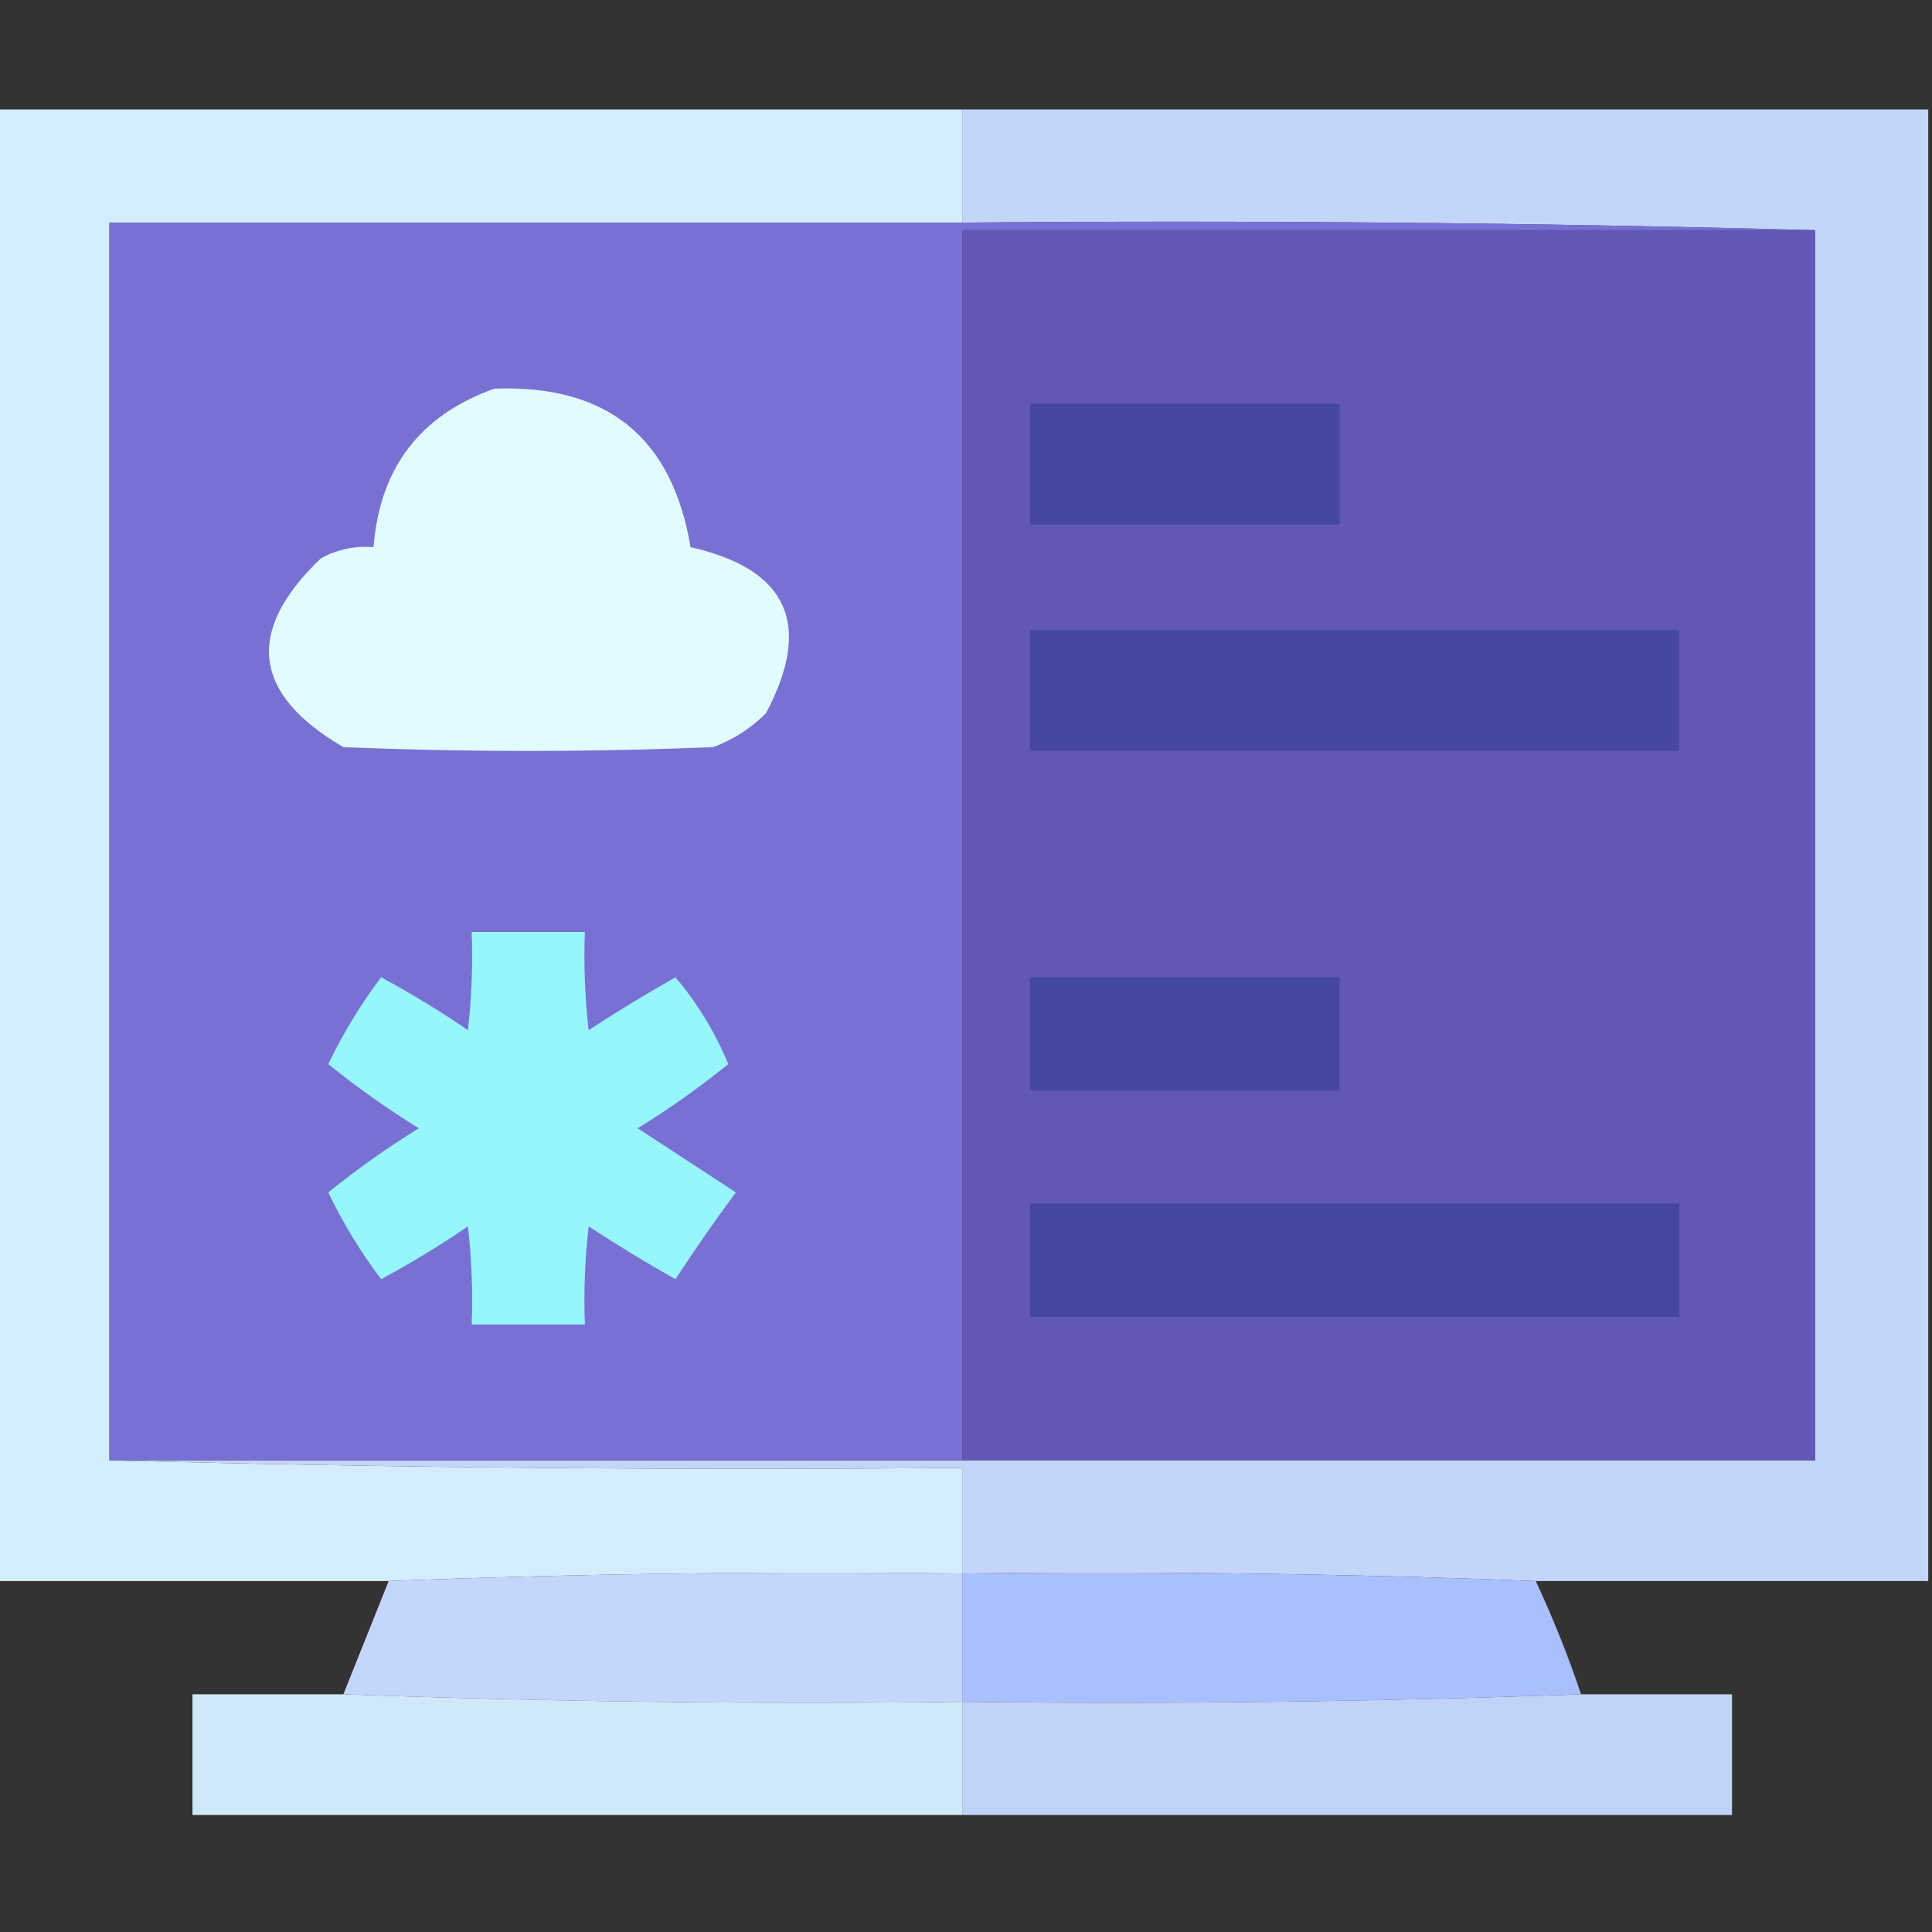 <?xml version="1.0" encoding="UTF-8"?>
<!DOCTYPE svg PUBLIC "-//W3C//DTD SVG 1.1//EN" "http://www.w3.org/Graphics/SVG/1.1/DTD/svg11.dtd">
<svg xmlns="http://www.w3.org/2000/svg" version="1.1" width="256px" height="256px" style="shape-rendering:geometricPrecision; text-rendering:geometricPrecision; image-rendering:optimizeQuality; fill-rule:evenodd; clip-rule:evenodd" xmlns:xlink="http://www.w3.org/1999/xlink">
<rect width="100%" height="100%" fill="#333333" stroke="none"/>
<g><path style="opacity:0.987" fill="#d5effe" d="M -0.5,14.5 C 42.167,14.5 84.833,14.5 127.5,14.5C 127.5,19.5 127.5,24.5 127.5,29.5C 89.833,29.5 52.167,29.5 14.5,29.5C 14.5,84.167 14.5,138.833 14.5,193.5C 51.996,194.498 89.663,194.832 127.5,194.5C 127.5,199.167 127.5,203.833 127.5,208.5C 102.092,208.177 76.759,208.51 51.5,209.5C 34.167,209.5 16.833,209.5 -0.5,209.5C -0.5,144.5 -0.5,79.5 -0.5,14.5 Z"/></g>
<g><path style="opacity:0.987" fill="#c5d6fc" d="M 127.5,14.5 C 170.167,14.5 212.833,14.5 255.5,14.5C 255.5,79.5 255.5,144.5 255.5,209.5C 238.167,209.5 220.833,209.5 203.5,209.5C 178.241,208.51 152.908,208.177 127.5,208.5C 127.5,203.833 127.5,199.167 127.5,194.5C 89.663,194.832 51.996,194.498 14.5,193.5C 52.167,193.5 89.833,193.5 127.5,193.5C 165.167,193.5 202.833,193.5 240.5,193.5C 240.5,139.167 240.5,84.833 240.5,30.5C 203.004,29.502 165.337,29.168 127.5,29.5C 127.5,24.5 127.5,19.5 127.5,14.5 Z"/></g>
<g><path style="opacity:1" fill="#7871d3" d="M 127.5,29.5 C 165.337,29.168 203.004,29.502 240.5,30.5C 202.833,30.5 165.167,30.5 127.5,30.5C 127.5,84.833 127.5,139.167 127.5,193.5C 89.833,193.5 52.167,193.5 14.5,193.5C 14.5,138.833 14.5,84.167 14.5,29.5C 52.167,29.5 89.833,29.5 127.5,29.5 Z"/></g>
<g><path style="opacity:1" fill="#6357b6" d="M 240.5,30.5 C 240.5,84.833 240.5,139.167 240.5,193.5C 202.833,193.5 165.167,193.5 127.5,193.5C 127.5,139.167 127.5,84.833 127.5,30.5C 165.167,30.5 202.833,30.5 240.5,30.5 Z"/></g>
<g><path style="opacity:1" fill="#e1fbfe" d="M 65.5,51.5 C 80.411,50.937 89.078,57.937 91.5,72.5C 104.392,75.411 107.725,82.744 101.5,94.5C 99.507,96.499 97.173,97.999 94.5,99C 78.167,99.667 61.833,99.667 45.5,99C 33.447,91.964 32.447,83.631 42.5,74C 44.678,72.798 47.011,72.298 49.5,72.5C 50.312,62.025 55.646,55.025 65.5,51.5 Z"/></g>
<g><path style="opacity:1" fill="#45489e" d="M 136.5,53.5 C 150.167,53.5 163.833,53.5 177.5,53.5C 177.5,58.833 177.5,64.167 177.5,69.5C 163.833,69.5 150.167,69.5 136.5,69.5C 136.5,64.167 136.5,58.833 136.5,53.5 Z"/></g>
<g><path style="opacity:1" fill="#45489e" d="M 136.5,83.5 C 165.167,83.5 193.833,83.5 222.5,83.5C 222.5,88.833 222.5,94.167 222.5,99.5C 193.833,99.5 165.167,99.5 136.5,99.5C 136.5,94.167 136.5,88.833 136.5,83.5 Z"/></g>
<g><path style="opacity:1" fill="#97f6fc" d="M 62.5,123.5 C 67.5,123.5 72.5,123.5 77.5,123.5C 77.334,127.846 77.501,132.179 78,136.5C 81.75,134.041 85.583,131.708 89.5,129.5C 92.41,132.926 94.743,136.759 96.5,141C 92.706,144.069 88.706,146.902 84.5,149.5C 88.833,152.333 93.167,155.167 97.5,158C 94.698,161.783 92.031,165.617 89.5,169.5C 85.583,167.292 81.75,164.959 78,162.5C 77.501,166.821 77.334,171.154 77.5,175.5C 72.5,175.5 67.5,175.5 62.5,175.5C 62.666,171.154 62.499,166.821 62,162.5C 58.298,165.032 54.465,167.365 50.5,169.5C 47.783,165.9 45.45,162.067 43.5,158C 47.294,154.931 51.294,152.098 55.5,149.5C 51.294,146.902 47.294,144.069 43.5,141C 45.45,136.933 47.783,133.1 50.5,129.5C 54.465,131.635 58.298,133.968 62,136.5C 62.499,132.179 62.666,127.846 62.5,123.5 Z"/></g>
<g><path style="opacity:1" fill="#43479d" d="M 136.5,129.5 C 150.167,129.5 163.833,129.5 177.5,129.5C 177.5,134.5 177.5,139.5 177.5,144.5C 163.833,144.5 150.167,144.5 136.5,144.5C 136.5,139.5 136.5,134.5 136.5,129.5 Z"/></g>
<g><path style="opacity:1" fill="#43479d" d="M 136.5,159.5 C 165.167,159.5 193.833,159.5 222.5,159.5C 222.5,164.5 222.5,169.5 222.5,174.5C 193.833,174.5 165.167,174.5 136.5,174.5C 136.5,169.5 136.5,164.5 136.5,159.5 Z"/></g>
<g><path style="opacity:0.993" fill="#c6d7fd" d="M 127.5,208.5 C 127.5,214.167 127.5,219.833 127.5,225.5C 99.995,225.831 72.662,225.498 45.5,224.5C 47.5,219.5 49.5,214.5 51.5,209.5C 76.759,208.51 102.092,208.177 127.5,208.5 Z"/></g>
<g><path style="opacity:0.997" fill="#aabffe" d="M 127.5,208.5 C 152.908,208.177 178.241,208.51 203.5,209.5C 205.777,214.387 207.777,219.387 209.5,224.5C 182.338,225.498 155.005,225.831 127.5,225.5C 127.5,219.833 127.5,214.167 127.5,208.5 Z"/></g>
<g><path style="opacity:0.966" fill="#d5effe" d="M 45.5,224.5 C 72.662,225.498 99.995,225.831 127.5,225.5C 127.5,230.5 127.5,235.5 127.5,240.5C 93.5,240.5 59.5,240.5 25.5,240.5C 25.5,235.167 25.5,229.833 25.5,224.5C 32.167,224.5 38.833,224.5 45.5,224.5 Z"/></g>
<g><path style="opacity:0.967" fill="#c5d7fd" d="M 209.5,224.5 C 216.167,224.5 222.833,224.5 229.5,224.5C 229.5,229.833 229.5,235.167 229.5,240.5C 195.5,240.5 161.5,240.5 127.5,240.5C 127.5,235.5 127.5,230.5 127.5,225.5C 155.005,225.831 182.338,225.498 209.5,224.5 Z"/></g>
</svg>
